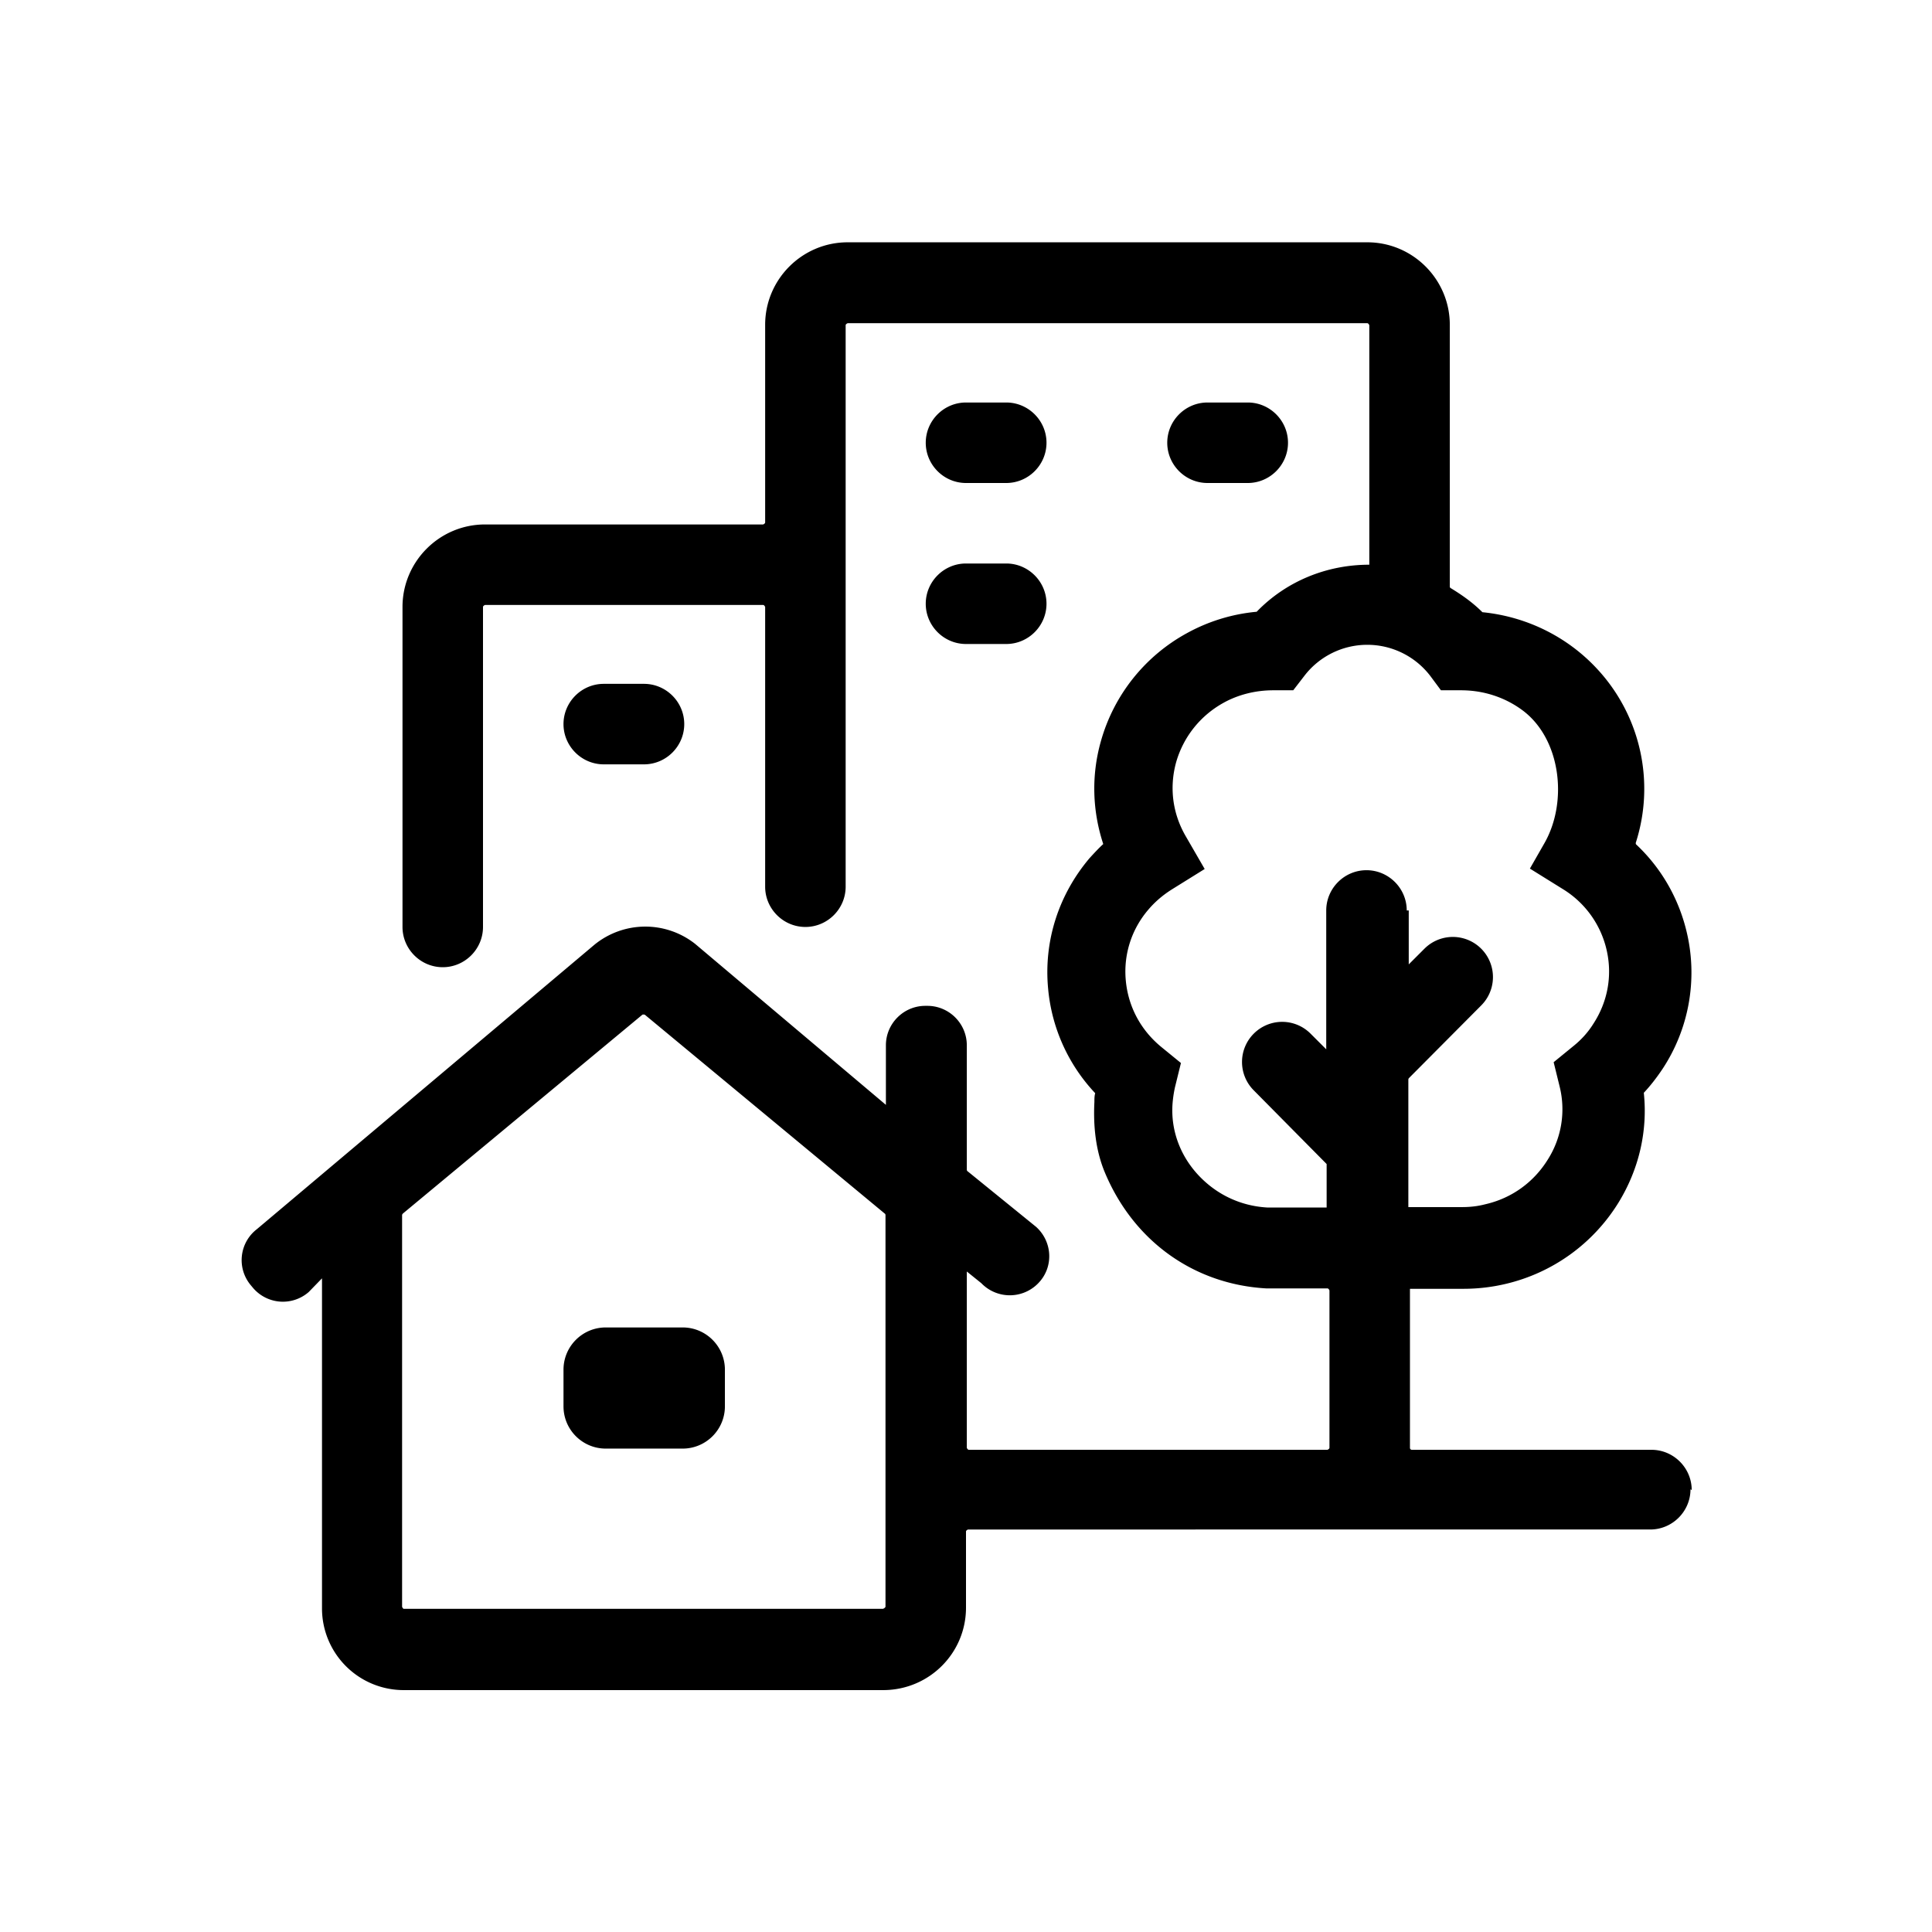 <svg xmlns="http://www.w3.org/2000/svg" viewBox="0 0 48 48"><title>Over de stad</title><path d="M23 11c0-.55.45-1 1-1h1c.55 0 1 .45 1 1s-.45 1-1 1h-1c-.55 0-1-.45-1-1Zm-9 23.03v.91c0 .58.47 1.05 1.05 1.05h1.91c.58 0 1.05-.47 1.05-1.05v-.91c0-.58-.47-1.05-1.05-1.05h-1.91c-.58 0-1.05.47-1.05 1.05ZM24.03 23ZM31 12c.55 0 1-.45 1-1s-.45-1-1-1h-1c-.55 0-1 .45-1 1s.45 1 1 1h1Zm-8 3c0 .55.45 1 1 1h1c.55 0 1-.45 1-1s-.45-1-1-1h-1c-.55 0-1 .45-1 1Zm19 22c0 .55-.45 1-1 1H24.05s-.05.02-.05.05v1.89c0 1.13-.91 2.04-2.04 2.05H10.05A2.03 2.03 0 0 1 8 39.96v-8.2l-.33.34a.975.975 0 0 1-1.39-.11l-.05-.06a.97.97 0 0 1 .15-1.39l8.39-7.07a2 2 0 0 1 2.5-.02l4.74 4v-1.48c0-.54.44-.98.98-.98h.05c.54 0 .98.44.98.98v3.09s0 .03.02.04l1.7 1.38c.39.35.44.94.11 1.34a.984.984 0 0 1-1.47.06l-.36-.29v4.38s.02.05.05.05h8.91s.05-.02.05-.05v-3.91s-.02-.05-.05-.05h-1.52c-1.78-.1-3.29-1.16-4.01-2.88-.23-.55-.29-1.16-.26-1.75 0-.08 0-.15.02-.22a4.356 4.356 0 0 1-1.17-2.6c-.11-1.18.26-2.33 1.03-3.24.11-.12.22-.24.34-.35-.27-.82-.3-1.7-.06-2.55a4.42 4.42 0 0 1 2.14-2.69 4.43 4.43 0 0 1 1.72-.53s.02 0 .02-.01c.73-.75 1.73-1.16 2.79-1.16V8.08s-.02-.05-.05-.05H21.06s-.05.02-.05.05v13.95c0 .55-.45 1-1 1s-1-.45-1-1v-6.95s-.02-.05-.05-.05h-6.91s-.05.02-.05.05v7.95c0 .55-.45 1-1 1s-1-.45-1-1v-7.95c0-1.13.92-2.05 2.05-2.05h6.91s.05-.02.05-.05V8.07c0-1.13.92-2.05 2.05-2.05h12.91c1.13 0 2.05.92 2.05 2.05v6.5s0 .03.02.04c.28.17.55.36.79.6 1.11.11 2.13.62 2.87 1.43a4.374 4.374 0 0 1 .94 4.3c0 .02 0 .03.01.04.64.6 1.08 1.38 1.27 2.24a4.35 4.35 0 0 1-.61 3.33c-.14.21-.3.42-.47.6.1.95-.12 1.9-.63 2.73a4.503 4.503 0 0 1-2.81 2.02c-.34.08-.69.12-1.04.12h-1.33v3.95c0 .03.02.05.05.05h5.95c.55 0 1 .45 1 1Zm-20 2.93v-9.74s0-.03-.02-.04l-5.96-4.94s-.04-.01-.06 0l-5.95 4.94s-.02.02-.02.04v9.73s.02.05.04.05h11.91s.05-.02.05-.04Zm13-17.31v1.34l.39-.39a.996.996 0 1 1 1.41 1.41L35 26.79s-.01.02-.01.03v3.17h1.33c.2 0 .39-.02.58-.07.66-.15 1.21-.55 1.56-1.12.34-.54.44-1.19.29-1.8l-.15-.61.49-.4c.2-.16.37-.35.5-.56.35-.54.47-1.18.33-1.81a2.4 2.4 0 0 0-1.09-1.53l-.82-.51.36-.63c.59-1.03.41-2.59-.54-3.3-.43-.32-.96-.5-1.53-.5h-.5l-.26-.35a1.97 1.97 0 0 0-3.14 0l-.27.35h-.5c-.44 0-.87.11-1.23.31-.58.32-1 .85-1.18 1.48-.17.62-.09 1.26.23 1.82l.48.83-.82.51c-.22.14-.41.3-.58.5-.42.49-.62 1.12-.56 1.76.06.65.37 1.23.88 1.65l.49.4-.15.61c-.03.14-.05.28-.06.42-.04.63.18 1.24.61 1.72.45.5 1.06.8 1.74.84h1.48v-1.08l-1.81-1.83a.996.996 0 0 1 0-1.41.996.996 0 0 1 1.41 0l.39.39v-3.45c0-.55.45-1 1-1s1 .45 1 1Zm-19-3.63c.55 0 1-.45 1-1s-.45-1-1-1h-1c-.55 0-1 .45-1 1s.45 1 1 1h1Z"/></svg>

